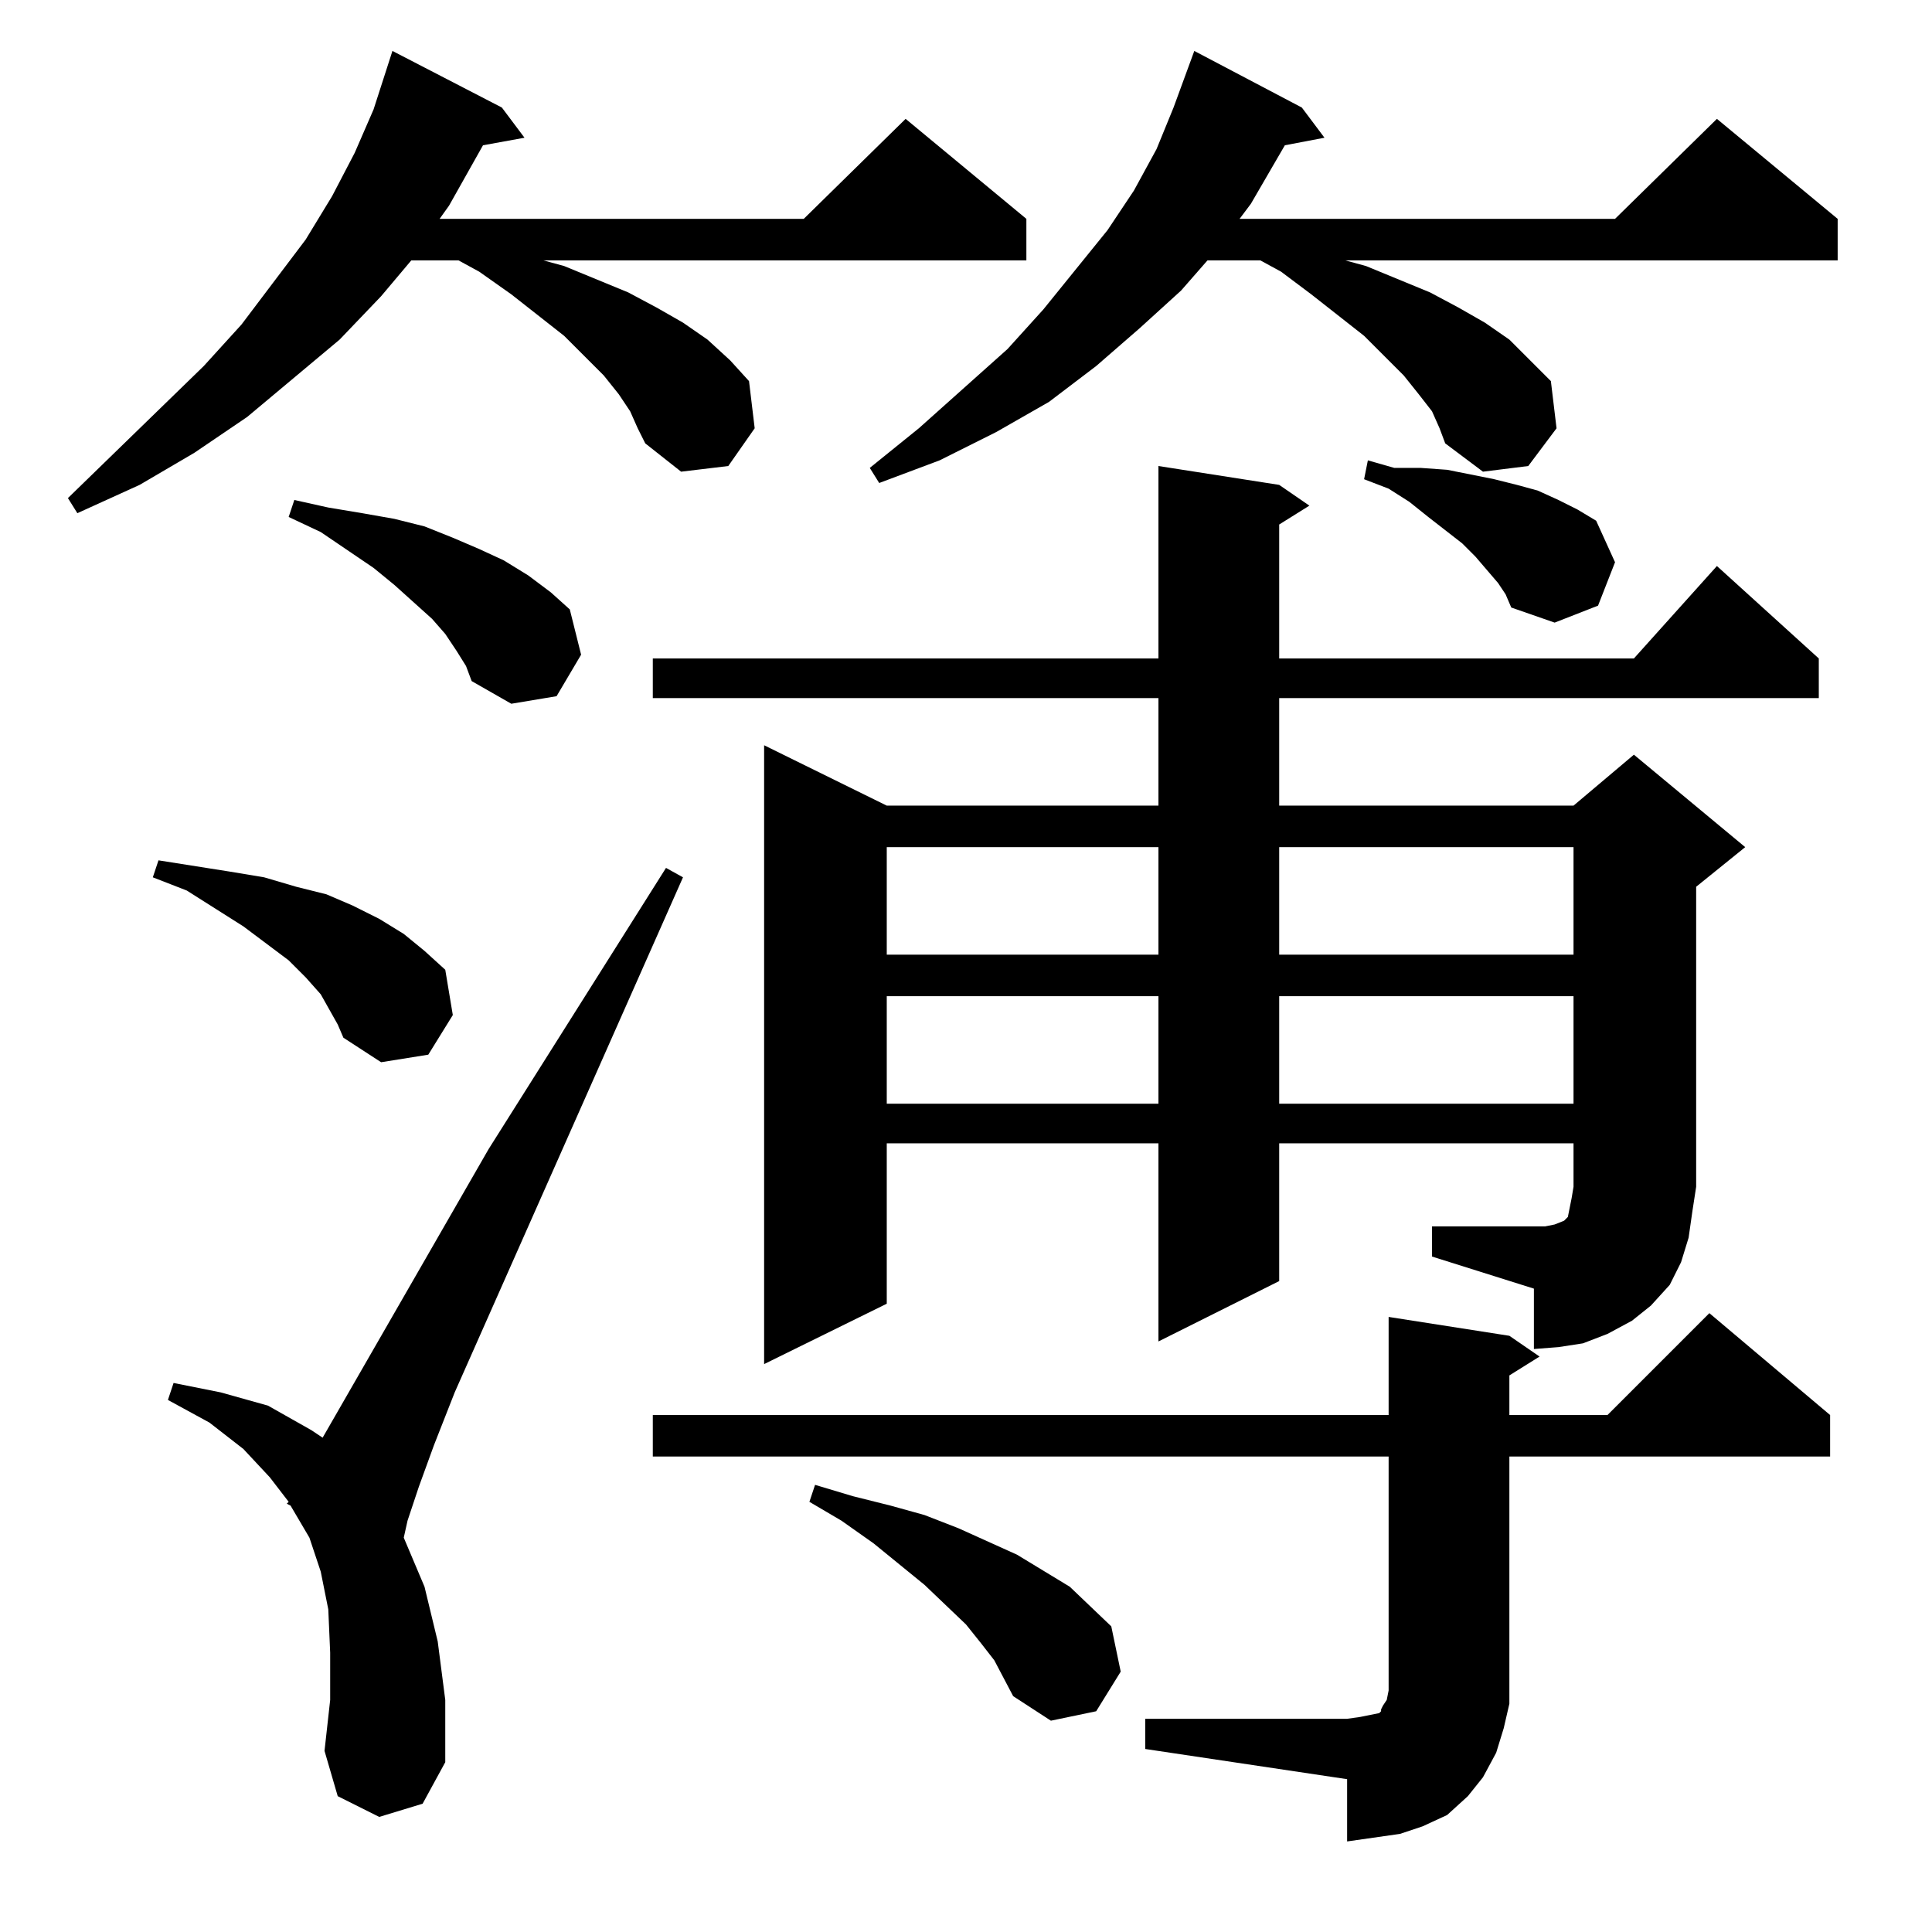 <?xml version="1.0" standalone="no"?>
<!DOCTYPE svg PUBLIC "-//W3C//DTD SVG 1.1//EN" "http://www.w3.org/Graphics/SVG/1.1/DTD/svg11.dtd" >
<svg xmlns="http://www.w3.org/2000/svg" xmlns:xlink="http://www.w3.org/1999/xlink" version="1.1" viewBox="0 -144 1024 1024">
  <g transform="matrix(1 0 0 -1 0 880)">
   <path fill="currentColor"
d="M607 113h107l7 1l5 1l5 1l1 1v1l1 2l2 3l1 5v124h-390v22h390v52l64 -10l16 -11l-16 -10v-21h52l54 54l64 -54v-22h-170v-117v-14l-3 -13l-4 -13l-7 -13l-8 -10l-11 -10l-13 -6l-12 -4l-14 -2l-14 -2v33l-107 16v16zM201 61l-22 11l-7 24l3 27v25l-1 23l-4 20l-6 18
l-10 17l-2 1l1 1l-10 13l-14 15l-18 14l-22 12l3 9l25 -5l25 -7l23 -13l6 -4l88 153l94 149l9 -5l-121 -273l-11 -28l-8 -22l-6 -18l-2 -9l11 -26l7 -29l4 -31v-33l-12 -22zM527 144l-7 9l-8 10l-22 21l-27 22l-17 12l-17 10l3 9l20 -6l20 -5l18 -5l18 -7l31 -14l28 -17
l22 -21l5 -24l-13 -21l-24 -5l-20 13zM759 374h54h6l5 1l5 2l2 2l1 5l1 5l1 6v23h-156v-73l-64 -32v105h-144v-85l-65 -32v328l65 -32h144v57h-268v21h268v102l64 -10l16 -11l-16 -10v-71h188l44 49l54 -49v-21h-286v-57h156l32 27l59 -49l-26 -21v-159l-2 -13l-2 -14
l-4 -13l-6 -12l-10 -11l-10 -8l-13 -7l-13 -5l-13 -2l-13 -1v32l-54 17v16zM470 496v-57h144v57h-144zM678 496v-57h156v57h-156zM179 481l-9 16l-8 9l-9 9l-24 18l-30 19l-18 7l3 9l19 -3l19 -3l18 -3l17 -5l16 -4l14 -6l14 -7l13 -8l11 -9l11 -10l4 -24l-13 -21l-25 -4
l-20 13zM470 575v-57h144v57h-144zM678 575v-57h156v57h-156zM242 679l-6 9l-7 8l-20 18l-11 9l-28 19l-17 8l3 9l18 -4l18 -3l17 -3l16 -4l15 -6l14 -6l13 -6l13 -8l12 -9l10 -9l6 -24l-13 -22l-24 -4l-21 12l-3 8zM794 715l-12 14l-7 7l-18 14l-10 8l-11 7l-13 5l2 10
l14 -4h14l14 -1l25 -5l12 -3l11 -3l11 -5l10 -5l10 -6l10 -22l-9 -23l-23 -9l-23 8l-3 7zM334 806l-6 9l-8 10l-21 21l-28 22l-17 12l-11 6h-25l-16 -19l-22 -23l-49 -41l-28 -19l-29 -17l-33 -15l-5 8l72 70l20 22l34 45l14 23l12 23l10 23l10 31l58 -30l12 -16l-22 -4
l-18 -32l-5 -7h193l54 53l64 -53v-22h-256l11 -3l17 -7l17 -7l15 -8l14 -8l13 -9l12 -11l10 -11l3 -25l-14 -20l-25 -3l-19 15l-4 8zM759 806l-7 9l-8 10l-21 21l-28 22l-16 12l-11 6h-28l-14 -16l-22 -20l-23 -20l-25 -19l-28 -16l-30 -15l-32 -12l-5 8l26 21l47 42l19 21
l34 42l14 21l12 22l9 22l11 30l57 -30l12 -16l-21 -4l-18 -31l-6 -8h199l54 53l64 -53v-22h-261l11 -3l17 -7l17 -7l15 -8l14 -8l13 -9l11 -11l11 -11l3 -25l-15 -20l-24 -3l-20 15l-3 8z" />
  </g>

</svg>
